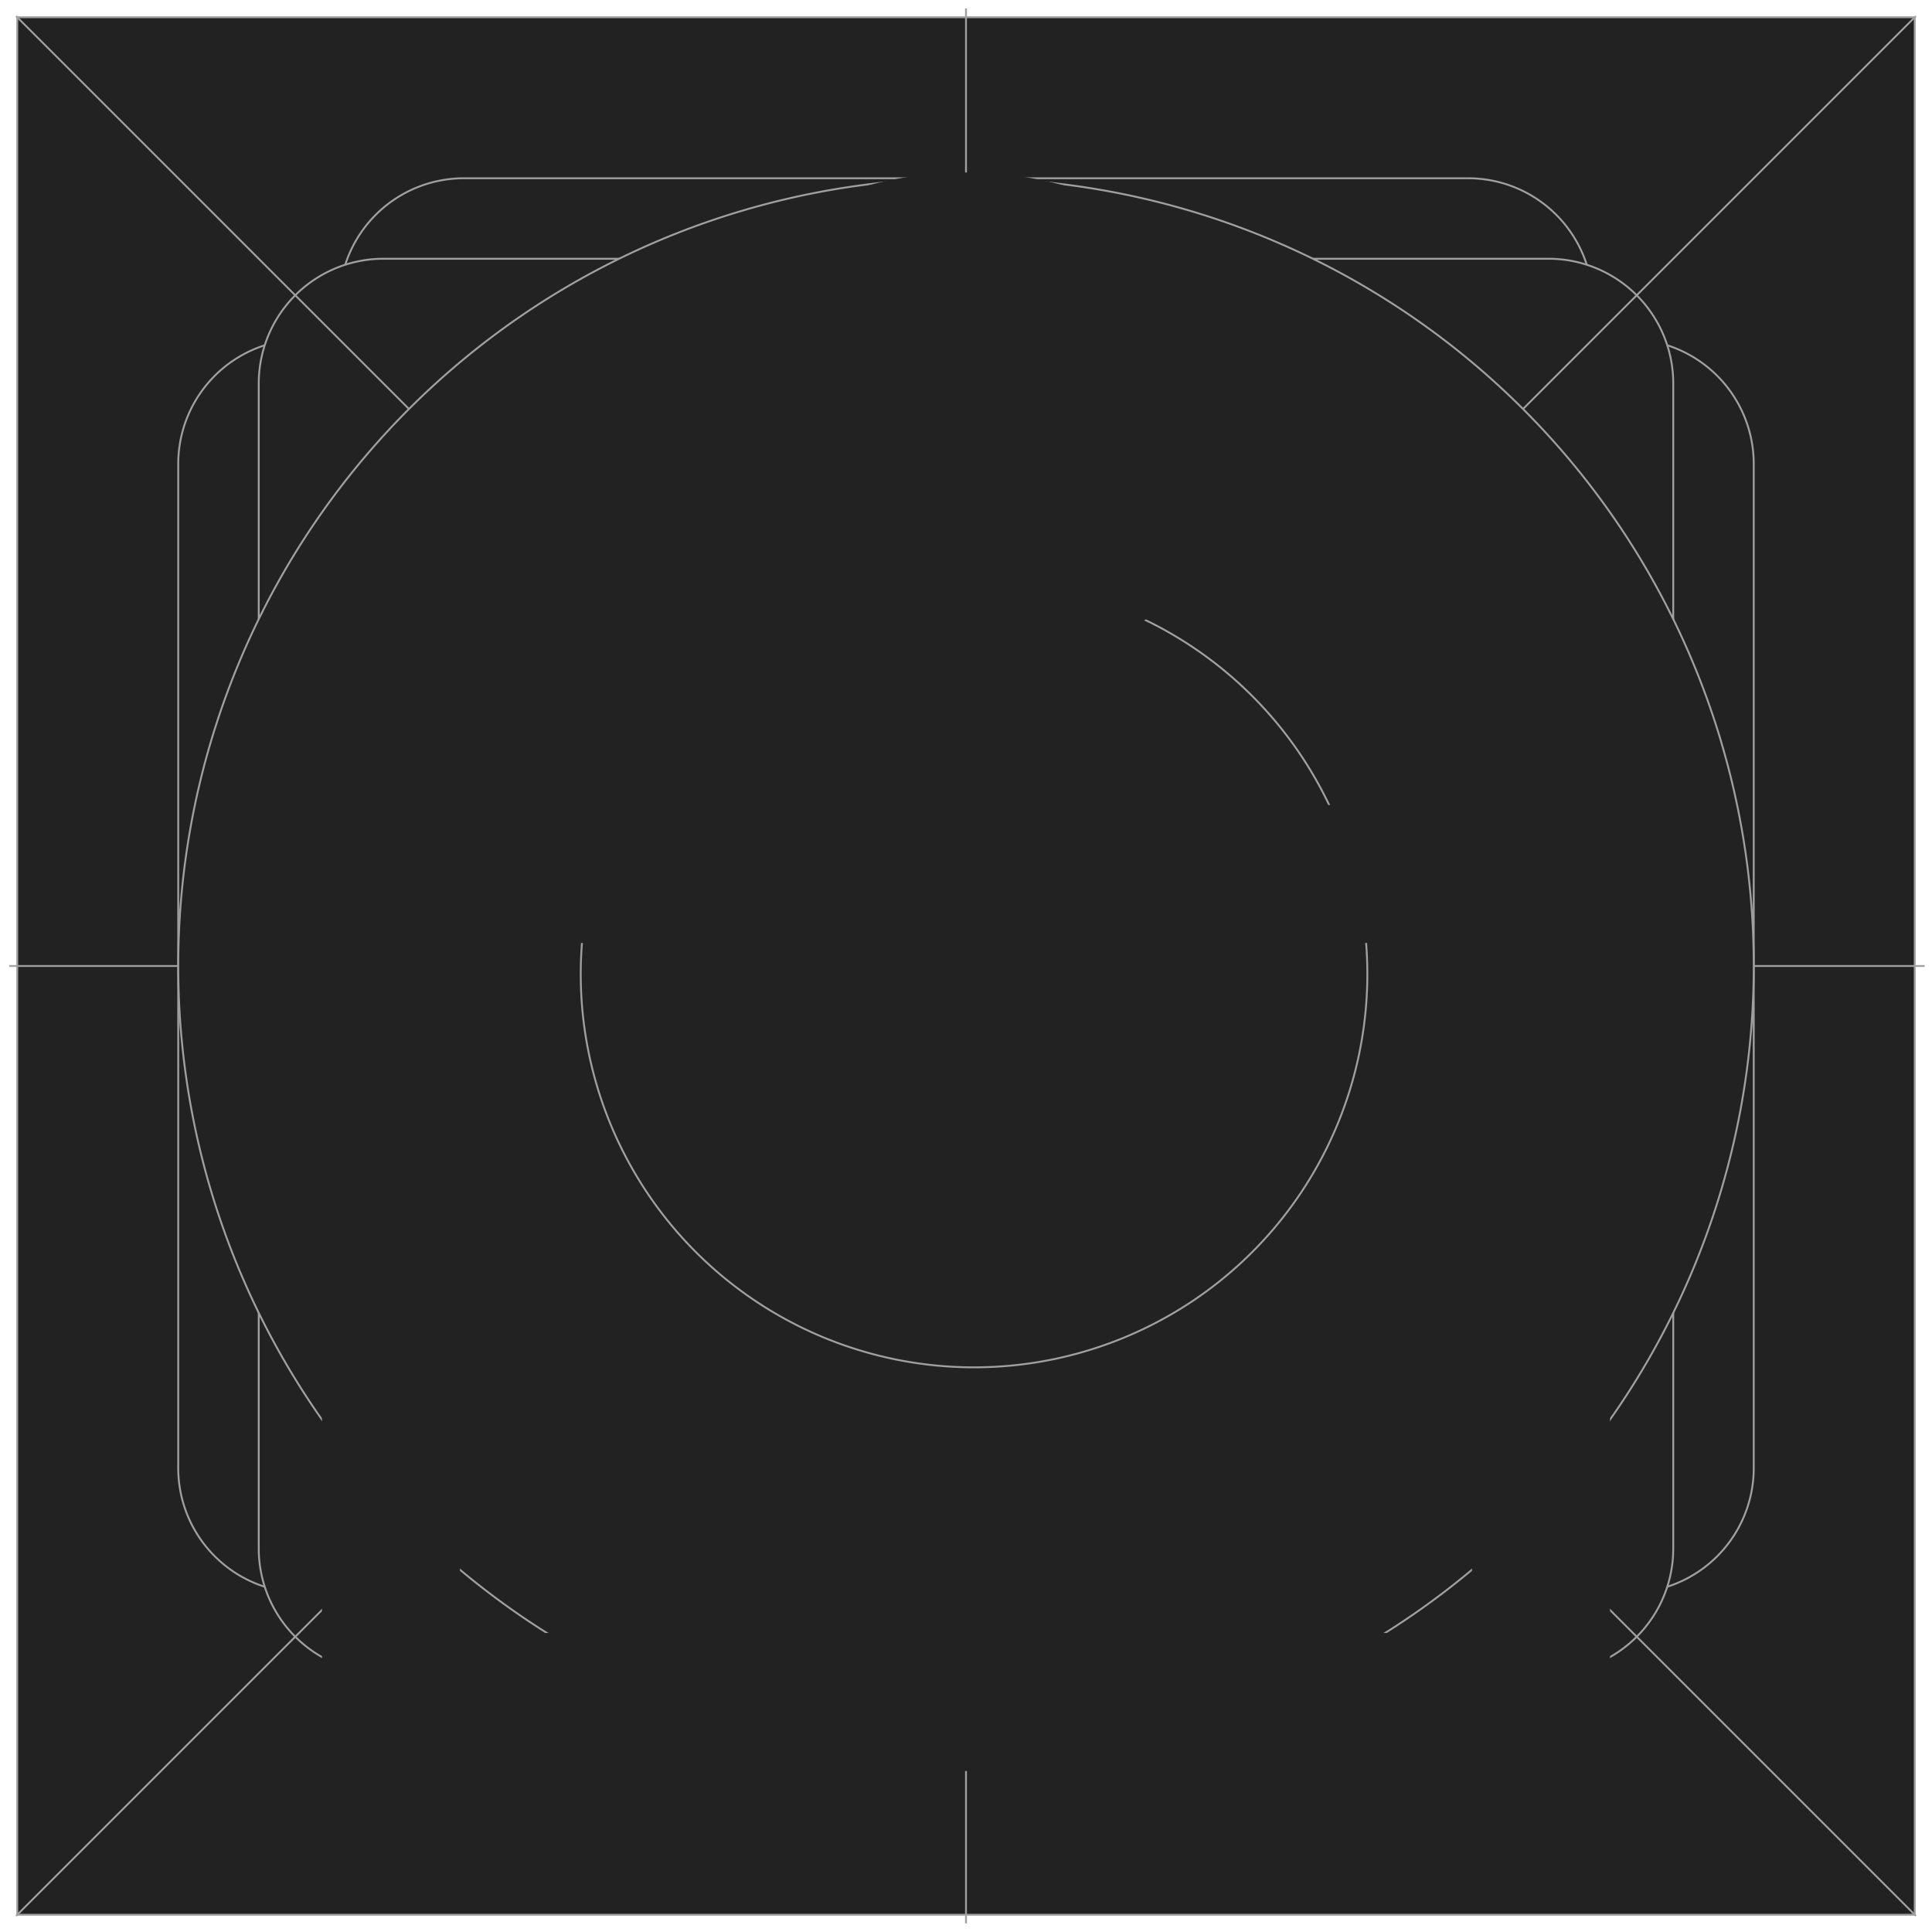 <svg xmlns="http://www.w3.org/2000/svg" viewBox="0 0 1024 1024"><path fill="#222222" stroke="#A0A0A0" d="M9.143 9.143H1014.857V1014.857H9.143z"></path><path fill="#222222" stroke="#A0A0A0" d="M844.197 160.549V863.45A66.085 66.085 0 0 1 778.094 929.518H245.906A66.085 66.085 0 0 1 179.803 863.45V160.567A66.085 66.085 0 0 1 245.906 94.482H778.094A66.085 66.085 0 0 1 844.197 160.55Z"></path><path fill="#222222" stroke="#A0A0A0" d="M863.433 844.197H160.55A66.085 66.085 0 0 1 94.464 778.112V245.906A66.085 66.085 0 0 1 160.549 179.822H863.433A66.085 66.085 0 0 1 929.518 245.906V778.112A66.085 66.085 0 0 1 863.433 844.197z"></path><path fill="#222222" stroke="#A0A0A0" d="M203.227 137.143H820.773A66.085 66.085 0 0 1 886.857 203.227V820.773A66.085 66.085 0 0 1 820.773 886.857H203.227A66.085 66.085 0 0 1 137.143 820.773V203.227A66.085 66.085 0 0 1 203.227 137.143zM4.955 512H1020.087M8.52 8.54 1015.48 1015.46M1015.46 8.54 8.539 1015.46M512 4.444V1019.447"></path><path fill="#222222" stroke="#A0A0A0" d="M929.518 512A417.518 417.518 0 0 1 512 929.518 417.518 417.518 0 0 1 94.482 512 417.518 417.518 0 0 1 929.518 512z"></path><path fill="#222222" stroke="#A0A0A0" d="M724.718 516.26A208.457 208.457 0 0 1 516.26 724.719 208.457 208.457 0 0 1 307.803 516.26 208.457 208.457 0 0 1 724.718 516.26z"></path><path fill="#222" fill-rule="evenodd" d="M243.803 499.803V865.518H780.197V499.803H243.803ZM207.232 426.661A36.571 36.571 0 0 0 170.661 463.232V902.089A36.571 36.571 0 0 0 207.232 938.661H816.768A36.571 36.571 0 0 0 853.339 902.089V463.232A36.571 36.571 0 0 0 816.768 426.661H207.232Z"></path><path fill="#222222" stroke="#222" stroke-width="73.143" d="M348.763 469.34V291.236A163.237 163.237 0 0 1 675.237 291.237"></path></svg>
